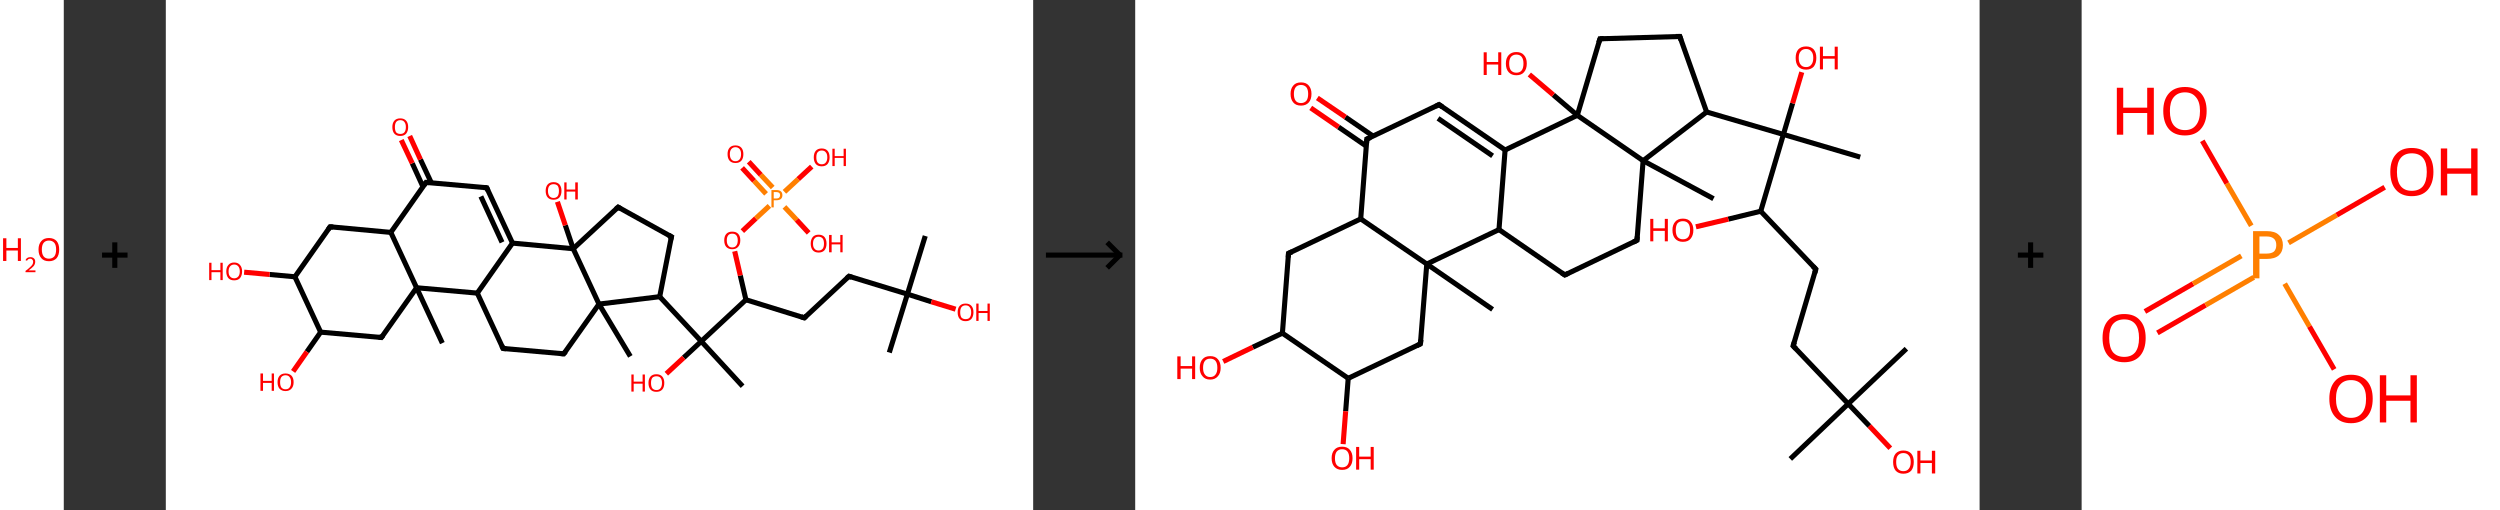 <?xml version='1.0' encoding='ASCII' standalone='yes'?>
<svg xmlns="http://www.w3.org/2000/svg" xmlns:xlink="http://www.w3.org/1999/xlink" version="1.1" width="980.0px" viewBox="0 0 980.0 200.0" height="200.0px">
  <rect x="0" y="0" width="980.0" height="200.0" fill="#333333" stroke="none"/>
  <g>
    <g transform="translate(0, 0) scale(1 1) "><!-- END OF HEADER -->
<rect style="opacity:1.0;fill:#FFFFFF;stroke:none" width="25.0" height="200.0" x="0.0" y="0.0"> </rect>
<path class="atom-0" d="M 1.2 93.4 L 2.5 93.4 L 2.5 97.2 L 7.0 97.2 L 7.0 93.4 L 8.2 93.4 L 8.2 102.3 L 7.0 102.3 L 7.0 98.2 L 2.5 98.2 L 2.5 102.3 L 1.2 102.3 L 1.2 93.4 " fill="#FF0000"/>
<path class="atom-0" d="M 10.0 102.0 Q 10.2 101.4, 10.7 101.1 Q 11.2 100.8, 11.9 100.8 Q 12.8 100.8, 13.3 101.3 Q 13.8 101.7, 13.8 102.6 Q 13.8 103.5, 13.2 104.3 Q 12.5 105.1, 11.2 106.0 L 13.9 106.0 L 13.9 106.7 L 10.0 106.7 L 10.0 106.2 Q 11.1 105.4, 11.7 104.8 Q 12.4 104.2, 12.7 103.7 Q 13.0 103.2, 13.0 102.6 Q 13.0 102.1, 12.7 101.8 Q 12.4 101.4, 11.9 101.4 Q 11.5 101.4, 11.1 101.6 Q 10.8 101.8, 10.6 102.2 L 10.0 102.0 " fill="#FF0000"/>
<path class="atom-0" d="M 15.1 97.8 Q 15.1 95.7, 16.2 94.5 Q 17.2 93.3, 19.2 93.3 Q 21.1 93.3, 22.2 94.5 Q 23.2 95.7, 23.2 97.8 Q 23.2 100.0, 22.2 101.2 Q 21.1 102.4, 19.2 102.4 Q 17.2 102.4, 16.2 101.2 Q 15.1 100.0, 15.1 97.8 M 19.2 101.4 Q 20.5 101.4, 21.3 100.5 Q 22.0 99.6, 22.0 97.8 Q 22.0 96.1, 21.3 95.2 Q 20.5 94.3, 19.2 94.3 Q 17.8 94.3, 17.1 95.2 Q 16.4 96.1, 16.4 97.8 Q 16.4 99.6, 17.1 100.5 Q 17.8 101.4, 19.2 101.4 " fill="#FF0000"/>
</g>
    <g transform="translate(25.0, 0) scale(1 1) "><line x1="15" y1="100" x2="25" y2="100" style="stroke:rgb(0,0,0);stroke-width:2"/>
  <line x1="20" y1="95" x2="20" y2="105" style="stroke:rgb(0,0,0);stroke-width:2"/>
</g>
    <g transform="translate(65.0, 0) scale(1 1) "><!-- END OF HEADER -->
<rect style="opacity:1.0;fill:#FFFFFF;stroke:none" width="340.0" height="200.0" x="0.0" y="0.0"> </rect>
<path class="bond-0 atom-0 atom-1" d="M 283.6,138.2 L 290.7,115.3" style="fill:none;fill-rule:evenodd;stroke:#000000;stroke-width:2.0px;stroke-linecap:butt;stroke-linejoin:miter;stroke-opacity:1"/>
<path class="bond-1 atom-1 atom-2" d="M 290.7,115.3 L 297.7,92.5" style="fill:none;fill-rule:evenodd;stroke:#000000;stroke-width:2.0px;stroke-linecap:butt;stroke-linejoin:miter;stroke-opacity:1"/>
<path class="bond-2 atom-1 atom-3" d="M 290.7,115.3 L 300.1,118.3" style="fill:none;fill-rule:evenodd;stroke:#000000;stroke-width:2.0px;stroke-linecap:butt;stroke-linejoin:miter;stroke-opacity:1"/>
<path class="bond-2 atom-1 atom-3" d="M 300.1,118.3 L 309.6,121.2" style="fill:none;fill-rule:evenodd;stroke:#FF0000;stroke-width:2.0px;stroke-linecap:butt;stroke-linejoin:miter;stroke-opacity:1"/>
<path class="bond-3 atom-1 atom-4" d="M 290.7,115.3 L 267.8,108.3" style="fill:none;fill-rule:evenodd;stroke:#000000;stroke-width:2.0px;stroke-linecap:butt;stroke-linejoin:miter;stroke-opacity:1"/>
<path class="bond-4 atom-4 atom-5" d="M 267.8,108.3 L 250.3,124.6" style="fill:none;fill-rule:evenodd;stroke:#000000;stroke-width:2.0px;stroke-linecap:butt;stroke-linejoin:miter;stroke-opacity:1"/>
<path class="bond-5 atom-5 atom-6" d="M 250.3,124.6 L 227.4,117.5" style="fill:none;fill-rule:evenodd;stroke:#000000;stroke-width:2.0px;stroke-linecap:butt;stroke-linejoin:miter;stroke-opacity:1"/>
<path class="bond-6 atom-6 atom-7" d="M 227.4,117.5 L 225.2,108.0" style="fill:none;fill-rule:evenodd;stroke:#000000;stroke-width:2.0px;stroke-linecap:butt;stroke-linejoin:miter;stroke-opacity:1"/>
<path class="bond-6 atom-6 atom-7" d="M 225.2,108.0 L 223.0,98.5" style="fill:none;fill-rule:evenodd;stroke:#FF0000;stroke-width:2.0px;stroke-linecap:butt;stroke-linejoin:miter;stroke-opacity:1"/>
<path class="bond-7 atom-7 atom-8" d="M 226.0,90.6 L 231.3,85.6" style="fill:none;fill-rule:evenodd;stroke:#FF0000;stroke-width:2.0px;stroke-linecap:butt;stroke-linejoin:miter;stroke-opacity:1"/>
<path class="bond-7 atom-7 atom-8" d="M 231.3,85.6 L 236.6,80.7" style="fill:none;fill-rule:evenodd;stroke:#FF7F00;stroke-width:2.0px;stroke-linecap:butt;stroke-linejoin:miter;stroke-opacity:1"/>
<path class="bond-8 atom-8 atom-9" d="M 237.9,73.5 L 233.2,68.5" style="fill:none;fill-rule:evenodd;stroke:#FF7F00;stroke-width:2.0px;stroke-linecap:butt;stroke-linejoin:miter;stroke-opacity:1"/>
<path class="bond-8 atom-8 atom-9" d="M 233.2,68.5 L 228.5,63.4" style="fill:none;fill-rule:evenodd;stroke:#FF0000;stroke-width:2.0px;stroke-linecap:butt;stroke-linejoin:miter;stroke-opacity:1"/>
<path class="bond-8 atom-8 atom-9" d="M 235.3,76.0 L 230.6,70.9" style="fill:none;fill-rule:evenodd;stroke:#FF7F00;stroke-width:2.0px;stroke-linecap:butt;stroke-linejoin:miter;stroke-opacity:1"/>
<path class="bond-8 atom-8 atom-9" d="M 230.6,70.9 L 225.9,65.8" style="fill:none;fill-rule:evenodd;stroke:#FF0000;stroke-width:2.0px;stroke-linecap:butt;stroke-linejoin:miter;stroke-opacity:1"/>
<path class="bond-9 atom-8 atom-10" d="M 242.5,81.1 L 247.3,86.2" style="fill:none;fill-rule:evenodd;stroke:#FF7F00;stroke-width:2.0px;stroke-linecap:butt;stroke-linejoin:miter;stroke-opacity:1"/>
<path class="bond-9 atom-8 atom-10" d="M 247.3,86.2 L 252.0,91.3" style="fill:none;fill-rule:evenodd;stroke:#FF0000;stroke-width:2.0px;stroke-linecap:butt;stroke-linejoin:miter;stroke-opacity:1"/>
<path class="bond-10 atom-8 atom-11" d="M 242.5,75.2 L 247.9,70.2" style="fill:none;fill-rule:evenodd;stroke:#FF7F00;stroke-width:2.0px;stroke-linecap:butt;stroke-linejoin:miter;stroke-opacity:1"/>
<path class="bond-10 atom-8 atom-11" d="M 247.9,70.2 L 253.2,65.3" style="fill:none;fill-rule:evenodd;stroke:#FF0000;stroke-width:2.0px;stroke-linecap:butt;stroke-linejoin:miter;stroke-opacity:1"/>
<path class="bond-11 atom-6 atom-12" d="M 227.4,117.5 L 209.9,133.8" style="fill:none;fill-rule:evenodd;stroke:#000000;stroke-width:2.0px;stroke-linecap:butt;stroke-linejoin:miter;stroke-opacity:1"/>
<path class="bond-12 atom-12 atom-13" d="M 209.9,133.8 L 226.1,151.4" style="fill:none;fill-rule:evenodd;stroke:#000000;stroke-width:2.0px;stroke-linecap:butt;stroke-linejoin:miter;stroke-opacity:1"/>
<path class="bond-13 atom-12 atom-14" d="M 209.9,133.8 L 203.0,140.2" style="fill:none;fill-rule:evenodd;stroke:#000000;stroke-width:2.0px;stroke-linecap:butt;stroke-linejoin:miter;stroke-opacity:1"/>
<path class="bond-13 atom-12 atom-14" d="M 203.0,140.2 L 196.2,146.5" style="fill:none;fill-rule:evenodd;stroke:#FF0000;stroke-width:2.0px;stroke-linecap:butt;stroke-linejoin:miter;stroke-opacity:1"/>
<path class="bond-14 atom-12 atom-15" d="M 209.9,133.8 L 193.6,116.3" style="fill:none;fill-rule:evenodd;stroke:#000000;stroke-width:2.0px;stroke-linecap:butt;stroke-linejoin:miter;stroke-opacity:1"/>
<path class="bond-15 atom-15 atom-16" d="M 193.6,116.3 L 198.2,92.8" style="fill:none;fill-rule:evenodd;stroke:#000000;stroke-width:2.0px;stroke-linecap:butt;stroke-linejoin:miter;stroke-opacity:1"/>
<path class="bond-16 atom-16 atom-17" d="M 198.2,92.8 L 177.3,81.2" style="fill:none;fill-rule:evenodd;stroke:#000000;stroke-width:2.0px;stroke-linecap:butt;stroke-linejoin:miter;stroke-opacity:1"/>
<path class="bond-17 atom-17 atom-18" d="M 177.3,81.2 L 159.7,97.5" style="fill:none;fill-rule:evenodd;stroke:#000000;stroke-width:2.0px;stroke-linecap:butt;stroke-linejoin:miter;stroke-opacity:1"/>
<path class="bond-18 atom-18 atom-19" d="M 159.7,97.5 L 156.6,88.3" style="fill:none;fill-rule:evenodd;stroke:#000000;stroke-width:2.0px;stroke-linecap:butt;stroke-linejoin:miter;stroke-opacity:1"/>
<path class="bond-18 atom-18 atom-19" d="M 156.6,88.3 L 153.5,79.1" style="fill:none;fill-rule:evenodd;stroke:#FF0000;stroke-width:2.0px;stroke-linecap:butt;stroke-linejoin:miter;stroke-opacity:1"/>
<path class="bond-19 atom-18 atom-20" d="M 159.7,97.5 L 135.9,95.3" style="fill:none;fill-rule:evenodd;stroke:#000000;stroke-width:2.0px;stroke-linecap:butt;stroke-linejoin:miter;stroke-opacity:1"/>
<path class="bond-20 atom-20 atom-21" d="M 135.9,95.3 L 125.8,73.6" style="fill:none;fill-rule:evenodd;stroke:#000000;stroke-width:2.0px;stroke-linecap:butt;stroke-linejoin:miter;stroke-opacity:1"/>
<path class="bond-20 atom-20 atom-21" d="M 131.8,95.0 L 123.5,77.0" style="fill:none;fill-rule:evenodd;stroke:#000000;stroke-width:2.0px;stroke-linecap:butt;stroke-linejoin:miter;stroke-opacity:1"/>
<path class="bond-21 atom-21 atom-22" d="M 125.8,73.6 L 102.0,71.5" style="fill:none;fill-rule:evenodd;stroke:#000000;stroke-width:2.0px;stroke-linecap:butt;stroke-linejoin:miter;stroke-opacity:1"/>
<path class="bond-22 atom-22 atom-23" d="M 104.1,71.7 L 99.8,62.5" style="fill:none;fill-rule:evenodd;stroke:#000000;stroke-width:2.0px;stroke-linecap:butt;stroke-linejoin:miter;stroke-opacity:1"/>
<path class="bond-22 atom-22 atom-23" d="M 99.8,62.5 L 95.6,53.3" style="fill:none;fill-rule:evenodd;stroke:#FF0000;stroke-width:2.0px;stroke-linecap:butt;stroke-linejoin:miter;stroke-opacity:1"/>
<path class="bond-22 atom-22 atom-23" d="M 100.8,73.2 L 96.6,64.0" style="fill:none;fill-rule:evenodd;stroke:#000000;stroke-width:2.0px;stroke-linecap:butt;stroke-linejoin:miter;stroke-opacity:1"/>
<path class="bond-22 atom-22 atom-23" d="M 96.6,64.0 L 92.3,54.9" style="fill:none;fill-rule:evenodd;stroke:#FF0000;stroke-width:2.0px;stroke-linecap:butt;stroke-linejoin:miter;stroke-opacity:1"/>
<path class="bond-23 atom-22 atom-24" d="M 102.0,71.5 L 88.2,91.1" style="fill:none;fill-rule:evenodd;stroke:#000000;stroke-width:2.0px;stroke-linecap:butt;stroke-linejoin:miter;stroke-opacity:1"/>
<path class="bond-24 atom-24 atom-25" d="M 88.2,91.1 L 64.4,88.9" style="fill:none;fill-rule:evenodd;stroke:#000000;stroke-width:2.0px;stroke-linecap:butt;stroke-linejoin:miter;stroke-opacity:1"/>
<path class="bond-25 atom-25 atom-26" d="M 64.4,88.9 L 50.6,108.5" style="fill:none;fill-rule:evenodd;stroke:#000000;stroke-width:2.0px;stroke-linecap:butt;stroke-linejoin:miter;stroke-opacity:1"/>
<path class="bond-26 atom-26 atom-27" d="M 50.6,108.5 L 40.7,107.6" style="fill:none;fill-rule:evenodd;stroke:#000000;stroke-width:2.0px;stroke-linecap:butt;stroke-linejoin:miter;stroke-opacity:1"/>
<path class="bond-26 atom-26 atom-27" d="M 40.7,107.6 L 30.7,106.7" style="fill:none;fill-rule:evenodd;stroke:#FF0000;stroke-width:2.0px;stroke-linecap:butt;stroke-linejoin:miter;stroke-opacity:1"/>
<path class="bond-27 atom-26 atom-28" d="M 50.6,108.5 L 60.7,130.2" style="fill:none;fill-rule:evenodd;stroke:#000000;stroke-width:2.0px;stroke-linecap:butt;stroke-linejoin:miter;stroke-opacity:1"/>
<path class="bond-28 atom-28 atom-29" d="M 60.7,130.2 L 55.3,137.9" style="fill:none;fill-rule:evenodd;stroke:#000000;stroke-width:2.0px;stroke-linecap:butt;stroke-linejoin:miter;stroke-opacity:1"/>
<path class="bond-28 atom-28 atom-29" d="M 55.3,137.9 L 49.9,145.6" style="fill:none;fill-rule:evenodd;stroke:#FF0000;stroke-width:2.0px;stroke-linecap:butt;stroke-linejoin:miter;stroke-opacity:1"/>
<path class="bond-29 atom-28 atom-30" d="M 60.7,130.2 L 84.5,132.3" style="fill:none;fill-rule:evenodd;stroke:#000000;stroke-width:2.0px;stroke-linecap:butt;stroke-linejoin:miter;stroke-opacity:1"/>
<path class="bond-30 atom-30 atom-31" d="M 84.5,132.3 L 98.3,112.8" style="fill:none;fill-rule:evenodd;stroke:#000000;stroke-width:2.0px;stroke-linecap:butt;stroke-linejoin:miter;stroke-opacity:1"/>
<path class="bond-31 atom-31 atom-32" d="M 98.3,112.8 L 108.4,134.5" style="fill:none;fill-rule:evenodd;stroke:#000000;stroke-width:2.0px;stroke-linecap:butt;stroke-linejoin:miter;stroke-opacity:1"/>
<path class="bond-32 atom-31 atom-33" d="M 98.3,112.8 L 122.1,114.9" style="fill:none;fill-rule:evenodd;stroke:#000000;stroke-width:2.0px;stroke-linecap:butt;stroke-linejoin:miter;stroke-opacity:1"/>
<path class="bond-33 atom-33 atom-34" d="M 122.1,114.9 L 132.2,136.6" style="fill:none;fill-rule:evenodd;stroke:#000000;stroke-width:2.0px;stroke-linecap:butt;stroke-linejoin:miter;stroke-opacity:1"/>
<path class="bond-34 atom-34 atom-35" d="M 132.2,136.6 L 156.0,138.7" style="fill:none;fill-rule:evenodd;stroke:#000000;stroke-width:2.0px;stroke-linecap:butt;stroke-linejoin:miter;stroke-opacity:1"/>
<path class="bond-35 atom-35 atom-36" d="M 156.0,138.7 L 169.8,119.2" style="fill:none;fill-rule:evenodd;stroke:#000000;stroke-width:2.0px;stroke-linecap:butt;stroke-linejoin:miter;stroke-opacity:1"/>
<path class="bond-36 atom-36 atom-37" d="M 169.8,119.2 L 182.1,139.7" style="fill:none;fill-rule:evenodd;stroke:#000000;stroke-width:2.0px;stroke-linecap:butt;stroke-linejoin:miter;stroke-opacity:1"/>
<path class="bond-37 atom-36 atom-15" d="M 169.8,119.2 L 193.6,116.3" style="fill:none;fill-rule:evenodd;stroke:#000000;stroke-width:2.0px;stroke-linecap:butt;stroke-linejoin:miter;stroke-opacity:1"/>
<path class="bond-38 atom-36 atom-18" d="M 169.8,119.2 L 159.7,97.5" style="fill:none;fill-rule:evenodd;stroke:#000000;stroke-width:2.0px;stroke-linecap:butt;stroke-linejoin:miter;stroke-opacity:1"/>
<path class="bond-39 atom-33 atom-20" d="M 122.1,114.9 L 135.9,95.3" style="fill:none;fill-rule:evenodd;stroke:#000000;stroke-width:2.0px;stroke-linecap:butt;stroke-linejoin:miter;stroke-opacity:1"/>
<path class="bond-40 atom-31 atom-24" d="M 98.3,112.8 L 88.2,91.1" style="fill:none;fill-rule:evenodd;stroke:#000000;stroke-width:2.0px;stroke-linecap:butt;stroke-linejoin:miter;stroke-opacity:1"/>
<path d="M 268.9,108.7 L 267.8,108.3 L 266.9,109.1" style="fill:none;stroke:#000000;stroke-width:2.0px;stroke-linecap:butt;stroke-linejoin:miter;stroke-opacity:1;"/>
<path d="M 251.1,123.8 L 250.3,124.6 L 249.1,124.2" style="fill:none;stroke:#000000;stroke-width:2.0px;stroke-linecap:butt;stroke-linejoin:miter;stroke-opacity:1;"/>
<path d="M 197.9,94.0 L 198.2,92.8 L 197.1,92.2" style="fill:none;stroke:#000000;stroke-width:2.0px;stroke-linecap:butt;stroke-linejoin:miter;stroke-opacity:1;"/>
<path d="M 178.3,81.8 L 177.3,81.2 L 176.4,82.0" style="fill:none;stroke:#000000;stroke-width:2.0px;stroke-linecap:butt;stroke-linejoin:miter;stroke-opacity:1;"/>
<path d="M 126.3,74.7 L 125.8,73.6 L 124.6,73.5" style="fill:none;stroke:#000000;stroke-width:2.0px;stroke-linecap:butt;stroke-linejoin:miter;stroke-opacity:1;"/>
<path d="M 103.2,71.6 L 102.0,71.5 L 101.3,72.5" style="fill:none;stroke:#000000;stroke-width:2.0px;stroke-linecap:butt;stroke-linejoin:miter;stroke-opacity:1;"/>
<path d="M 65.6,89.0 L 64.4,88.9 L 63.7,89.9" style="fill:none;stroke:#000000;stroke-width:2.0px;stroke-linecap:butt;stroke-linejoin:miter;stroke-opacity:1;"/>
<path d="M 83.4,132.2 L 84.5,132.3 L 85.2,131.4" style="fill:none;stroke:#000000;stroke-width:2.0px;stroke-linecap:butt;stroke-linejoin:miter;stroke-opacity:1;"/>
<path d="M 131.7,135.5 L 132.2,136.6 L 133.4,136.7" style="fill:none;stroke:#000000;stroke-width:2.0px;stroke-linecap:butt;stroke-linejoin:miter;stroke-opacity:1;"/>
<path d="M 154.9,138.6 L 156.0,138.7 L 156.7,137.8" style="fill:none;stroke:#000000;stroke-width:2.0px;stroke-linecap:butt;stroke-linejoin:miter;stroke-opacity:1;"/>
<path class="atom-3" d="M 310.4 122.4 Q 310.4 120.8, 311.2 119.9 Q 312.0 119.0, 313.5 119.0 Q 315.0 119.0, 315.8 119.9 Q 316.6 120.8, 316.6 122.4 Q 316.6 124.0, 315.8 125.0 Q 315.0 125.9, 313.5 125.9 Q 312.0 125.9, 311.2 125.0 Q 310.4 124.1, 310.4 122.4 M 313.5 125.1 Q 314.6 125.1, 315.1 124.5 Q 315.7 123.8, 315.7 122.4 Q 315.7 121.1, 315.1 120.4 Q 314.6 119.7, 313.5 119.7 Q 312.5 119.7, 311.9 120.4 Q 311.4 121.1, 311.4 122.4 Q 311.4 123.8, 311.9 124.5 Q 312.5 125.1, 313.5 125.1 " fill="#FF0000"/>
<path class="atom-3" d="M 317.7 119.0 L 318.6 119.0 L 318.6 121.9 L 322.1 121.9 L 322.1 119.0 L 323.0 119.0 L 323.0 125.8 L 322.1 125.8 L 322.1 122.7 L 318.6 122.7 L 318.6 125.8 L 317.7 125.8 L 317.7 119.0 " fill="#FF0000"/>
<path class="atom-7" d="M 218.9 94.2 Q 218.9 92.6, 219.7 91.7 Q 220.5 90.8, 222.0 90.8 Q 223.6 90.8, 224.4 91.7 Q 225.2 92.6, 225.2 94.2 Q 225.2 95.9, 224.3 96.8 Q 223.5 97.7, 222.0 97.7 Q 220.6 97.7, 219.7 96.8 Q 218.9 95.9, 218.9 94.2 M 222.0 97.0 Q 223.1 97.0, 223.6 96.3 Q 224.2 95.6, 224.2 94.2 Q 224.2 92.9, 223.6 92.2 Q 223.1 91.6, 222.0 91.6 Q 221.0 91.6, 220.5 92.2 Q 219.9 92.9, 219.9 94.2 Q 219.9 95.6, 220.5 96.3 Q 221.0 97.0, 222.0 97.0 " fill="#FF0000"/>
<path class="atom-8" d="M 239.4 74.5 Q 240.6 74.5, 241.2 75.1 Q 241.7 75.6, 241.7 76.5 Q 241.7 77.5, 241.1 78.0 Q 240.5 78.5, 239.4 78.5 L 238.3 78.5 L 238.3 81.3 L 237.4 81.3 L 237.4 74.5 L 239.4 74.5 M 239.4 77.8 Q 240.1 77.8, 240.4 77.5 Q 240.8 77.1, 240.8 76.5 Q 240.8 75.9, 240.4 75.6 Q 240.1 75.3, 239.4 75.3 L 238.3 75.3 L 238.3 77.8 L 239.4 77.8 " fill="#FF7F00"/>
<path class="atom-9" d="M 220.2 60.4 Q 220.2 58.8, 221.0 57.9 Q 221.8 57.0, 223.3 57.0 Q 224.8 57.0, 225.6 57.9 Q 226.4 58.8, 226.4 60.4 Q 226.4 62.1, 225.6 63.0 Q 224.8 63.9, 223.3 63.9 Q 221.8 63.9, 221.0 63.0 Q 220.2 62.1, 220.2 60.4 M 223.3 63.2 Q 224.3 63.2, 224.9 62.5 Q 225.5 61.8, 225.5 60.4 Q 225.5 59.1, 224.9 58.4 Q 224.3 57.7, 223.3 57.7 Q 222.3 57.7, 221.7 58.4 Q 221.1 59.1, 221.1 60.4 Q 221.1 61.8, 221.7 62.5 Q 222.3 63.2, 223.3 63.2 " fill="#FF0000"/>
<path class="atom-10" d="M 252.8 95.5 Q 252.8 93.9, 253.6 92.9 Q 254.4 92.0, 255.9 92.0 Q 257.4 92.0, 258.2 92.9 Q 259.0 93.9, 259.0 95.5 Q 259.0 97.1, 258.2 98.1 Q 257.4 99.0, 255.9 99.0 Q 254.4 99.0, 253.6 98.1 Q 252.8 97.1, 252.8 95.5 M 255.9 98.2 Q 256.9 98.2, 257.5 97.5 Q 258.0 96.8, 258.0 95.5 Q 258.0 94.2, 257.5 93.5 Q 256.9 92.8, 255.9 92.8 Q 254.8 92.8, 254.3 93.5 Q 253.7 94.1, 253.7 95.5 Q 253.7 96.9, 254.3 97.5 Q 254.8 98.2, 255.9 98.2 " fill="#FF0000"/>
<path class="atom-10" d="M 260.0 92.1 L 261.0 92.1 L 261.0 95.0 L 264.4 95.0 L 264.4 92.1 L 265.3 92.1 L 265.3 98.9 L 264.4 98.9 L 264.4 95.8 L 261.0 95.8 L 261.0 98.9 L 260.0 98.9 L 260.0 92.1 " fill="#FF0000"/>
<path class="atom-11" d="M 254.0 61.7 Q 254.0 60.0, 254.8 59.1 Q 255.6 58.2, 257.1 58.2 Q 258.6 58.2, 259.4 59.1 Q 260.2 60.0, 260.2 61.7 Q 260.2 63.3, 259.4 64.3 Q 258.6 65.2, 257.1 65.2 Q 255.6 65.2, 254.8 64.3 Q 254.0 63.3, 254.0 61.7 M 257.1 64.4 Q 258.2 64.4, 258.7 63.7 Q 259.3 63.0, 259.3 61.7 Q 259.3 60.3, 258.7 59.7 Q 258.2 59.0, 257.1 59.0 Q 256.1 59.0, 255.5 59.7 Q 255.0 60.3, 255.0 61.7 Q 255.0 63.0, 255.5 63.7 Q 256.1 64.4, 257.1 64.4 " fill="#FF0000"/>
<path class="atom-11" d="M 261.3 58.3 L 262.2 58.3 L 262.2 61.2 L 265.7 61.2 L 265.7 58.3 L 266.6 58.3 L 266.6 65.1 L 265.7 65.1 L 265.7 61.9 L 262.2 61.9 L 262.2 65.1 L 261.3 65.1 L 261.3 58.3 " fill="#FF0000"/>
<path class="atom-14" d="M 182.5 146.8 L 183.4 146.8 L 183.4 149.6 L 186.9 149.6 L 186.9 146.8 L 187.8 146.8 L 187.8 153.5 L 186.9 153.5 L 186.9 150.4 L 183.4 150.4 L 183.4 153.5 L 182.5 153.5 L 182.5 146.8 " fill="#FF0000"/>
<path class="atom-14" d="M 189.2 150.1 Q 189.2 148.5, 190.0 147.6 Q 190.8 146.7, 192.3 146.7 Q 193.8 146.7, 194.6 147.6 Q 195.4 148.5, 195.4 150.1 Q 195.4 151.8, 194.6 152.7 Q 193.8 153.6, 192.3 153.6 Q 190.8 153.6, 190.0 152.7 Q 189.2 151.8, 189.2 150.1 M 192.3 152.9 Q 193.4 152.9, 193.9 152.2 Q 194.5 151.5, 194.5 150.1 Q 194.5 148.8, 193.9 148.1 Q 193.4 147.5, 192.3 147.5 Q 191.3 147.5, 190.7 148.1 Q 190.2 148.8, 190.2 150.1 Q 190.2 151.5, 190.7 152.2 Q 191.3 152.9, 192.3 152.9 " fill="#FF0000"/>
<path class="atom-19" d="M 148.9 74.8 Q 148.9 73.2, 149.7 72.3 Q 150.5 71.4, 152.0 71.4 Q 153.5 71.4, 154.3 72.3 Q 155.1 73.2, 155.1 74.8 Q 155.1 76.5, 154.3 77.4 Q 153.5 78.3, 152.0 78.3 Q 150.5 78.3, 149.7 77.4 Q 148.9 76.5, 148.9 74.8 M 152.0 77.6 Q 153.0 77.6, 153.6 76.9 Q 154.1 76.2, 154.1 74.8 Q 154.1 73.5, 153.6 72.8 Q 153.0 72.2, 152.0 72.2 Q 151.0 72.2, 150.4 72.8 Q 149.8 73.5, 149.8 74.8 Q 149.8 76.2, 150.4 76.9 Q 151.0 77.6, 152.0 77.6 " fill="#FF0000"/>
<path class="atom-19" d="M 156.2 71.5 L 157.1 71.5 L 157.1 74.3 L 160.5 74.3 L 160.5 71.5 L 161.5 71.5 L 161.5 78.2 L 160.5 78.2 L 160.5 75.1 L 157.1 75.1 L 157.1 78.2 L 156.2 78.2 L 156.2 71.5 " fill="#FF0000"/>
<path class="atom-23" d="M 88.8 49.8 Q 88.8 48.2, 89.6 47.3 Q 90.4 46.4, 91.9 46.4 Q 93.4 46.4, 94.2 47.3 Q 95.0 48.2, 95.0 49.8 Q 95.0 51.4, 94.2 52.4 Q 93.4 53.3, 91.9 53.3 Q 90.4 53.3, 89.6 52.4 Q 88.8 51.5, 88.8 49.8 M 91.9 52.5 Q 93.0 52.5, 93.5 51.9 Q 94.1 51.2, 94.1 49.8 Q 94.1 48.5, 93.5 47.8 Q 93.0 47.1, 91.9 47.1 Q 90.9 47.1, 90.3 47.8 Q 89.8 48.5, 89.8 49.8 Q 89.8 51.2, 90.3 51.9 Q 90.9 52.5, 91.9 52.5 " fill="#FF0000"/>
<path class="atom-27" d="M 17.0 103.0 L 17.9 103.0 L 17.9 105.9 L 21.4 105.9 L 21.4 103.0 L 22.3 103.0 L 22.3 109.8 L 21.4 109.8 L 21.4 106.7 L 17.9 106.7 L 17.9 109.8 L 17.0 109.8 L 17.0 103.0 " fill="#FF0000"/>
<path class="atom-27" d="M 23.7 106.4 Q 23.7 104.8, 24.5 103.9 Q 25.3 102.9, 26.8 102.9 Q 28.3 102.9, 29.1 103.9 Q 29.9 104.8, 29.9 106.4 Q 29.9 108.0, 29.1 109.0 Q 28.3 109.9, 26.8 109.9 Q 25.3 109.9, 24.5 109.0 Q 23.7 108.0, 23.7 106.4 M 26.8 109.1 Q 27.8 109.1, 28.4 108.4 Q 29.0 107.7, 29.0 106.4 Q 29.0 105.1, 28.4 104.4 Q 27.8 103.7, 26.8 103.7 Q 25.8 103.7, 25.2 104.4 Q 24.6 105.1, 24.6 106.4 Q 24.6 107.8, 25.2 108.4 Q 25.8 109.1, 26.8 109.1 " fill="#FF0000"/>
<path class="atom-29" d="M 37.1 146.4 L 38.1 146.4 L 38.1 149.3 L 41.5 149.3 L 41.5 146.4 L 42.4 146.4 L 42.4 153.2 L 41.5 153.2 L 41.5 150.1 L 38.1 150.1 L 38.1 153.2 L 37.1 153.2 L 37.1 146.4 " fill="#FF0000"/>
<path class="atom-29" d="M 43.8 149.8 Q 43.8 148.2, 44.6 147.3 Q 45.4 146.4, 46.9 146.4 Q 48.4 146.4, 49.3 147.3 Q 50.1 148.2, 50.1 149.8 Q 50.1 151.5, 49.2 152.4 Q 48.4 153.3, 46.9 153.3 Q 45.5 153.3, 44.6 152.4 Q 43.8 151.5, 43.8 149.8 M 46.9 152.6 Q 48.0 152.6, 48.5 151.9 Q 49.1 151.2, 49.1 149.8 Q 49.1 148.5, 48.5 147.8 Q 48.0 147.1, 46.9 147.1 Q 45.9 147.1, 45.3 147.8 Q 44.8 148.5, 44.8 149.8 Q 44.8 151.2, 45.3 151.9 Q 45.9 152.6, 46.9 152.6 " fill="#FF0000"/>
</g>
    <g transform="translate(405.0, 0) scale(1 1) "><line x1="5" y1="100" x2="35" y2="100" style="stroke:rgb(0,0,0);stroke-width:2"/>
  <line x1="34" y1="100" x2="29" y2="95" style="stroke:rgb(0,0,0);stroke-width:2"/>
  <line x1="34" y1="100" x2="29" y2="105" style="stroke:rgb(0,0,0);stroke-width:2"/>
</g>
    <g transform="translate(445.0, 0) scale(1 1) "><!-- END OF HEADER -->
<rect style="opacity:1.0;fill:#FFFFFF;stroke:none" width="331.0" height="200.0" x="0.0" y="0.0"> </rect>
<path class="bond-0 atom-0 atom-1" d="M 302.3,136.7 L 279.5,158.3" style="fill:none;fill-rule:evenodd;stroke:#000000;stroke-width:2.0px;stroke-linecap:butt;stroke-linejoin:miter;stroke-opacity:1"/>
<path class="bond-1 atom-1 atom-2" d="M 279.5,158.3 L 256.8,179.9" style="fill:none;fill-rule:evenodd;stroke:#000000;stroke-width:2.0px;stroke-linecap:butt;stroke-linejoin:miter;stroke-opacity:1"/>
<path class="bond-2 atom-1 atom-3" d="M 279.5,158.3 L 287.8,167.0" style="fill:none;fill-rule:evenodd;stroke:#000000;stroke-width:2.0px;stroke-linecap:butt;stroke-linejoin:miter;stroke-opacity:1"/>
<path class="bond-2 atom-1 atom-3" d="M 287.8,167.0 L 296.0,175.7" style="fill:none;fill-rule:evenodd;stroke:#FF0000;stroke-width:2.0px;stroke-linecap:butt;stroke-linejoin:miter;stroke-opacity:1"/>
<path class="bond-3 atom-1 atom-4" d="M 279.5,158.3 L 257.9,135.6" style="fill:none;fill-rule:evenodd;stroke:#000000;stroke-width:2.0px;stroke-linecap:butt;stroke-linejoin:miter;stroke-opacity:1"/>
<path class="bond-4 atom-4 atom-5" d="M 257.9,135.6 L 266.8,105.5" style="fill:none;fill-rule:evenodd;stroke:#000000;stroke-width:2.0px;stroke-linecap:butt;stroke-linejoin:miter;stroke-opacity:1"/>
<path class="bond-5 atom-5 atom-6" d="M 266.8,105.5 L 245.2,82.8" style="fill:none;fill-rule:evenodd;stroke:#000000;stroke-width:2.0px;stroke-linecap:butt;stroke-linejoin:miter;stroke-opacity:1"/>
<path class="bond-6 atom-6 atom-7" d="M 245.2,82.8 L 232.5,85.9" style="fill:none;fill-rule:evenodd;stroke:#000000;stroke-width:2.0px;stroke-linecap:butt;stroke-linejoin:miter;stroke-opacity:1"/>
<path class="bond-6 atom-6 atom-7" d="M 232.5,85.9 L 219.8,88.9" style="fill:none;fill-rule:evenodd;stroke:#FF0000;stroke-width:2.0px;stroke-linecap:butt;stroke-linejoin:miter;stroke-opacity:1"/>
<path class="bond-7 atom-6 atom-8" d="M 245.2,82.8 L 254.1,52.7" style="fill:none;fill-rule:evenodd;stroke:#000000;stroke-width:2.0px;stroke-linecap:butt;stroke-linejoin:miter;stroke-opacity:1"/>
<path class="bond-8 atom-8 atom-9" d="M 254.1,52.7 L 284.2,61.6" style="fill:none;fill-rule:evenodd;stroke:#000000;stroke-width:2.0px;stroke-linecap:butt;stroke-linejoin:miter;stroke-opacity:1"/>
<path class="bond-9 atom-8 atom-10" d="M 254.1,52.7 L 257.7,40.5" style="fill:none;fill-rule:evenodd;stroke:#000000;stroke-width:2.0px;stroke-linecap:butt;stroke-linejoin:miter;stroke-opacity:1"/>
<path class="bond-9 atom-8 atom-10" d="M 257.7,40.5 L 261.3,28.3" style="fill:none;fill-rule:evenodd;stroke:#FF0000;stroke-width:2.0px;stroke-linecap:butt;stroke-linejoin:miter;stroke-opacity:1"/>
<path class="bond-10 atom-8 atom-11" d="M 254.1,52.7 L 224.0,43.9" style="fill:none;fill-rule:evenodd;stroke:#000000;stroke-width:2.0px;stroke-linecap:butt;stroke-linejoin:miter;stroke-opacity:1"/>
<path class="bond-11 atom-11 atom-12" d="M 224.0,43.9 L 213.5,14.3" style="fill:none;fill-rule:evenodd;stroke:#000000;stroke-width:2.0px;stroke-linecap:butt;stroke-linejoin:miter;stroke-opacity:1"/>
<path class="bond-12 atom-12 atom-13" d="M 213.5,14.3 L 182.2,15.2" style="fill:none;fill-rule:evenodd;stroke:#000000;stroke-width:2.0px;stroke-linecap:butt;stroke-linejoin:miter;stroke-opacity:1"/>
<path class="bond-13 atom-13 atom-14" d="M 182.2,15.2 L 173.3,45.2" style="fill:none;fill-rule:evenodd;stroke:#000000;stroke-width:2.0px;stroke-linecap:butt;stroke-linejoin:miter;stroke-opacity:1"/>
<path class="bond-14 atom-14 atom-15" d="M 173.3,45.2 L 163.9,37.2" style="fill:none;fill-rule:evenodd;stroke:#000000;stroke-width:2.0px;stroke-linecap:butt;stroke-linejoin:miter;stroke-opacity:1"/>
<path class="bond-14 atom-14 atom-15" d="M 163.9,37.2 L 154.5,29.2" style="fill:none;fill-rule:evenodd;stroke:#FF0000;stroke-width:2.0px;stroke-linecap:butt;stroke-linejoin:miter;stroke-opacity:1"/>
<path class="bond-15 atom-14 atom-16" d="M 173.3,45.2 L 145.0,58.8" style="fill:none;fill-rule:evenodd;stroke:#000000;stroke-width:2.0px;stroke-linecap:butt;stroke-linejoin:miter;stroke-opacity:1"/>
<path class="bond-16 atom-16 atom-17" d="M 145.0,58.8 L 119.1,41.0" style="fill:none;fill-rule:evenodd;stroke:#000000;stroke-width:2.0px;stroke-linecap:butt;stroke-linejoin:miter;stroke-opacity:1"/>
<path class="bond-16 atom-16 atom-17" d="M 140.1,61.1 L 118.7,46.4" style="fill:none;fill-rule:evenodd;stroke:#000000;stroke-width:2.0px;stroke-linecap:butt;stroke-linejoin:miter;stroke-opacity:1"/>
<path class="bond-17 atom-17 atom-18" d="M 119.1,41.0 L 90.8,54.5" style="fill:none;fill-rule:evenodd;stroke:#000000;stroke-width:2.0px;stroke-linecap:butt;stroke-linejoin:miter;stroke-opacity:1"/>
<path class="bond-18 atom-18 atom-19" d="M 93.3,53.4 L 82.4,45.9" style="fill:none;fill-rule:evenodd;stroke:#000000;stroke-width:2.0px;stroke-linecap:butt;stroke-linejoin:miter;stroke-opacity:1"/>
<path class="bond-18 atom-18 atom-19" d="M 82.4,45.9 L 71.4,38.4" style="fill:none;fill-rule:evenodd;stroke:#FF0000;stroke-width:2.0px;stroke-linecap:butt;stroke-linejoin:miter;stroke-opacity:1"/>
<path class="bond-18 atom-18 atom-19" d="M 90.6,57.3 L 79.7,49.8" style="fill:none;fill-rule:evenodd;stroke:#000000;stroke-width:2.0px;stroke-linecap:butt;stroke-linejoin:miter;stroke-opacity:1"/>
<path class="bond-18 atom-18 atom-19" d="M 79.7,49.8 L 68.8,42.3" style="fill:none;fill-rule:evenodd;stroke:#FF0000;stroke-width:2.0px;stroke-linecap:butt;stroke-linejoin:miter;stroke-opacity:1"/>
<path class="bond-19 atom-18 atom-20" d="M 90.8,54.5 L 88.4,85.8" style="fill:none;fill-rule:evenodd;stroke:#000000;stroke-width:2.0px;stroke-linecap:butt;stroke-linejoin:miter;stroke-opacity:1"/>
<path class="bond-20 atom-20 atom-21" d="M 88.4,85.8 L 60.1,99.3" style="fill:none;fill-rule:evenodd;stroke:#000000;stroke-width:2.0px;stroke-linecap:butt;stroke-linejoin:miter;stroke-opacity:1"/>
<path class="bond-21 atom-21 atom-22" d="M 60.1,99.3 L 57.7,130.6" style="fill:none;fill-rule:evenodd;stroke:#000000;stroke-width:2.0px;stroke-linecap:butt;stroke-linejoin:miter;stroke-opacity:1"/>
<path class="bond-22 atom-22 atom-23" d="M 57.7,130.6 L 46.1,136.1" style="fill:none;fill-rule:evenodd;stroke:#000000;stroke-width:2.0px;stroke-linecap:butt;stroke-linejoin:miter;stroke-opacity:1"/>
<path class="bond-22 atom-22 atom-23" d="M 46.1,136.1 L 34.5,141.7" style="fill:none;fill-rule:evenodd;stroke:#FF0000;stroke-width:2.0px;stroke-linecap:butt;stroke-linejoin:miter;stroke-opacity:1"/>
<path class="bond-23 atom-22 atom-24" d="M 57.7,130.6 L 83.5,148.3" style="fill:none;fill-rule:evenodd;stroke:#000000;stroke-width:2.0px;stroke-linecap:butt;stroke-linejoin:miter;stroke-opacity:1"/>
<path class="bond-24 atom-24 atom-25" d="M 83.5,148.3 L 82.5,161.2" style="fill:none;fill-rule:evenodd;stroke:#000000;stroke-width:2.0px;stroke-linecap:butt;stroke-linejoin:miter;stroke-opacity:1"/>
<path class="bond-24 atom-24 atom-25" d="M 82.5,161.2 L 81.5,174.1" style="fill:none;fill-rule:evenodd;stroke:#FF0000;stroke-width:2.0px;stroke-linecap:butt;stroke-linejoin:miter;stroke-opacity:1"/>
<path class="bond-25 atom-24 atom-26" d="M 83.5,148.3 L 111.8,134.8" style="fill:none;fill-rule:evenodd;stroke:#000000;stroke-width:2.0px;stroke-linecap:butt;stroke-linejoin:miter;stroke-opacity:1"/>
<path class="bond-26 atom-26 atom-27" d="M 111.8,134.8 L 114.3,103.5" style="fill:none;fill-rule:evenodd;stroke:#000000;stroke-width:2.0px;stroke-linecap:butt;stroke-linejoin:miter;stroke-opacity:1"/>
<path class="bond-27 atom-27 atom-28" d="M 114.3,103.5 L 140.1,121.3" style="fill:none;fill-rule:evenodd;stroke:#000000;stroke-width:2.0px;stroke-linecap:butt;stroke-linejoin:miter;stroke-opacity:1"/>
<path class="bond-28 atom-27 atom-29" d="M 114.3,103.5 L 142.6,90.0" style="fill:none;fill-rule:evenodd;stroke:#000000;stroke-width:2.0px;stroke-linecap:butt;stroke-linejoin:miter;stroke-opacity:1"/>
<path class="bond-29 atom-29 atom-30" d="M 142.6,90.0 L 168.4,107.8" style="fill:none;fill-rule:evenodd;stroke:#000000;stroke-width:2.0px;stroke-linecap:butt;stroke-linejoin:miter;stroke-opacity:1"/>
<path class="bond-30 atom-30 atom-31" d="M 168.4,107.8 L 196.7,94.2" style="fill:none;fill-rule:evenodd;stroke:#000000;stroke-width:2.0px;stroke-linecap:butt;stroke-linejoin:miter;stroke-opacity:1"/>
<path class="bond-31 atom-31 atom-32" d="M 196.7,94.2 L 199.1,63.0" style="fill:none;fill-rule:evenodd;stroke:#000000;stroke-width:2.0px;stroke-linecap:butt;stroke-linejoin:miter;stroke-opacity:1"/>
<path class="bond-32 atom-32 atom-33" d="M 199.1,63.0 L 226.7,77.9" style="fill:none;fill-rule:evenodd;stroke:#000000;stroke-width:2.0px;stroke-linecap:butt;stroke-linejoin:miter;stroke-opacity:1"/>
<path class="bond-33 atom-32 atom-11" d="M 199.1,63.0 L 224.0,43.9" style="fill:none;fill-rule:evenodd;stroke:#000000;stroke-width:2.0px;stroke-linecap:butt;stroke-linejoin:miter;stroke-opacity:1"/>
<path class="bond-34 atom-32 atom-14" d="M 199.1,63.0 L 173.3,45.2" style="fill:none;fill-rule:evenodd;stroke:#000000;stroke-width:2.0px;stroke-linecap:butt;stroke-linejoin:miter;stroke-opacity:1"/>
<path class="bond-35 atom-29 atom-16" d="M 142.6,90.0 L 145.0,58.8" style="fill:none;fill-rule:evenodd;stroke:#000000;stroke-width:2.0px;stroke-linecap:butt;stroke-linejoin:miter;stroke-opacity:1"/>
<path class="bond-36 atom-27 atom-20" d="M 114.3,103.5 L 88.4,85.8" style="fill:none;fill-rule:evenodd;stroke:#000000;stroke-width:2.0px;stroke-linecap:butt;stroke-linejoin:miter;stroke-opacity:1"/>
<path d="M 259.0,136.7 L 257.9,135.6 L 258.4,134.1" style="fill:none;stroke:#000000;stroke-width:2.0px;stroke-linecap:butt;stroke-linejoin:miter;stroke-opacity:1;"/>
<path d="M 266.4,107.0 L 266.8,105.5 L 265.7,104.4" style="fill:none;stroke:#000000;stroke-width:2.0px;stroke-linecap:butt;stroke-linejoin:miter;stroke-opacity:1;"/>
<path d="M 214.0,15.8 L 213.5,14.3 L 211.9,14.3" style="fill:none;stroke:#000000;stroke-width:2.0px;stroke-linecap:butt;stroke-linejoin:miter;stroke-opacity:1;"/>
<path d="M 183.7,15.1 L 182.2,15.2 L 181.7,16.7" style="fill:none;stroke:#000000;stroke-width:2.0px;stroke-linecap:butt;stroke-linejoin:miter;stroke-opacity:1;"/>
<path d="M 120.4,41.9 L 119.1,41.0 L 117.7,41.7" style="fill:none;stroke:#000000;stroke-width:2.0px;stroke-linecap:butt;stroke-linejoin:miter;stroke-opacity:1;"/>
<path d="M 92.3,53.9 L 90.8,54.5 L 90.7,56.1" style="fill:none;stroke:#000000;stroke-width:2.0px;stroke-linecap:butt;stroke-linejoin:miter;stroke-opacity:1;"/>
<path d="M 61.5,98.7 L 60.1,99.3 L 60.0,100.9" style="fill:none;stroke:#000000;stroke-width:2.0px;stroke-linecap:butt;stroke-linejoin:miter;stroke-opacity:1;"/>
<path d="M 110.4,135.5 L 111.8,134.8 L 112.0,133.2" style="fill:none;stroke:#000000;stroke-width:2.0px;stroke-linecap:butt;stroke-linejoin:miter;stroke-opacity:1;"/>
<path d="M 167.1,106.9 L 168.4,107.8 L 169.8,107.1" style="fill:none;stroke:#000000;stroke-width:2.0px;stroke-linecap:butt;stroke-linejoin:miter;stroke-opacity:1;"/>
<path d="M 195.3,94.9 L 196.7,94.2 L 196.8,92.7" style="fill:none;stroke:#000000;stroke-width:2.0px;stroke-linecap:butt;stroke-linejoin:miter;stroke-opacity:1;"/>
<path class="atom-3" d="M 297.1 181.1 Q 297.1 179.0, 298.1 177.8 Q 299.2 176.6, 301.1 176.6 Q 303.1 176.6, 304.2 177.8 Q 305.2 179.0, 305.2 181.1 Q 305.2 183.2, 304.2 184.5 Q 303.1 185.7, 301.1 185.7 Q 299.2 185.7, 298.1 184.5 Q 297.1 183.3, 297.1 181.1 M 301.1 184.7 Q 302.5 184.7, 303.2 183.8 Q 304.0 182.9, 304.0 181.1 Q 304.0 179.3, 303.2 178.5 Q 302.5 177.6, 301.1 177.6 Q 299.8 177.6, 299.0 178.5 Q 298.3 179.3, 298.3 181.1 Q 298.3 182.9, 299.0 183.8 Q 299.8 184.7, 301.1 184.7 " fill="#FF0000"/>
<path class="atom-3" d="M 306.6 176.7 L 307.8 176.7 L 307.8 180.5 L 312.3 180.5 L 312.3 176.7 L 313.6 176.7 L 313.6 185.6 L 312.3 185.6 L 312.3 181.5 L 307.8 181.5 L 307.8 185.6 L 306.6 185.6 L 306.6 176.7 " fill="#FF0000"/>
<path class="atom-7" d="M 201.9 85.8 L 203.1 85.8 L 203.1 89.5 L 207.6 89.5 L 207.6 85.8 L 208.8 85.8 L 208.8 94.6 L 207.6 94.6 L 207.6 90.5 L 203.1 90.5 L 203.1 94.6 L 201.9 94.6 L 201.9 85.8 " fill="#FF0000"/>
<path class="atom-7" d="M 210.6 90.2 Q 210.6 88.1, 211.7 86.9 Q 212.7 85.7, 214.7 85.7 Q 216.7 85.7, 217.7 86.9 Q 218.8 88.1, 218.8 90.2 Q 218.8 92.3, 217.7 93.6 Q 216.7 94.8, 214.7 94.8 Q 212.8 94.8, 211.7 93.6 Q 210.6 92.4, 210.6 90.2 M 214.7 93.8 Q 216.1 93.8, 216.8 92.9 Q 217.5 92.0, 217.5 90.2 Q 217.5 88.4, 216.8 87.6 Q 216.1 86.7, 214.7 86.7 Q 213.4 86.7, 212.6 87.5 Q 211.9 88.4, 211.9 90.2 Q 211.9 92.0, 212.6 92.9 Q 213.4 93.8, 214.7 93.8 " fill="#FF0000"/>
<path class="atom-10" d="M 258.9 22.7 Q 258.9 20.6, 259.9 19.4 Q 261.0 18.2, 263.0 18.2 Q 264.9 18.2, 266.0 19.4 Q 267.0 20.6, 267.0 22.7 Q 267.0 24.8, 266.0 26.1 Q 264.9 27.3, 263.0 27.3 Q 261.0 27.3, 259.9 26.1 Q 258.9 24.9, 258.9 22.7 M 263.0 26.3 Q 264.3 26.3, 265.0 25.4 Q 265.8 24.5, 265.8 22.7 Q 265.8 20.9, 265.0 20.1 Q 264.3 19.2, 263.0 19.2 Q 261.6 19.2, 260.9 20.1 Q 260.1 20.9, 260.1 22.7 Q 260.1 24.5, 260.9 25.4 Q 261.6 26.3, 263.0 26.3 " fill="#FF0000"/>
<path class="atom-10" d="M 268.4 18.3 L 269.6 18.3 L 269.6 22.0 L 274.2 22.0 L 274.2 18.3 L 275.4 18.3 L 275.4 27.2 L 274.2 27.2 L 274.2 23.0 L 269.6 23.0 L 269.6 27.2 L 268.4 27.2 L 268.4 18.3 " fill="#FF0000"/>
<path class="atom-15" d="M 136.6 20.5 L 137.8 20.5 L 137.8 24.3 L 142.3 24.3 L 142.3 20.5 L 143.5 20.5 L 143.5 29.4 L 142.3 29.4 L 142.3 25.3 L 137.8 25.3 L 137.8 29.4 L 136.6 29.4 L 136.6 20.5 " fill="#FF0000"/>
<path class="atom-15" d="M 145.3 24.9 Q 145.3 22.8, 146.4 21.6 Q 147.5 20.4, 149.4 20.4 Q 151.4 20.4, 152.4 21.6 Q 153.5 22.8, 153.5 24.9 Q 153.5 27.1, 152.4 28.3 Q 151.4 29.5, 149.4 29.5 Q 147.5 29.5, 146.4 28.3 Q 145.3 27.1, 145.3 24.9 M 149.4 28.5 Q 150.8 28.5, 151.5 27.6 Q 152.2 26.7, 152.2 24.9 Q 152.2 23.2, 151.5 22.3 Q 150.8 21.4, 149.4 21.4 Q 148.1 21.4, 147.3 22.3 Q 146.6 23.2, 146.6 24.9 Q 146.6 26.7, 147.3 27.6 Q 148.1 28.5, 149.4 28.5 " fill="#FF0000"/>
<path class="atom-19" d="M 60.9 36.8 Q 60.9 34.7, 62.0 33.5 Q 63.0 32.3, 65.0 32.3 Q 67.0 32.3, 68.0 33.5 Q 69.1 34.7, 69.1 36.8 Q 69.1 39.0, 68.0 40.2 Q 66.9 41.4, 65.0 41.4 Q 63.0 41.4, 62.0 40.2 Q 60.9 39.0, 60.9 36.8 M 65.0 40.4 Q 66.3 40.4, 67.1 39.5 Q 67.8 38.6, 67.8 36.8 Q 67.8 35.1, 67.1 34.2 Q 66.3 33.3, 65.0 33.3 Q 63.6 33.3, 62.9 34.2 Q 62.2 35.1, 62.2 36.8 Q 62.2 38.6, 62.9 39.5 Q 63.6 40.4, 65.0 40.4 " fill="#FF0000"/>
<path class="atom-23" d="M 16.5 139.7 L 17.8 139.7 L 17.8 143.5 L 22.3 143.5 L 22.3 139.7 L 23.5 139.7 L 23.5 148.6 L 22.3 148.6 L 22.3 144.5 L 17.8 144.5 L 17.8 148.6 L 16.5 148.6 L 16.5 139.7 " fill="#FF0000"/>
<path class="atom-23" d="M 25.3 144.2 Q 25.3 142.0, 26.4 140.8 Q 27.4 139.6, 29.4 139.6 Q 31.4 139.6, 32.4 140.8 Q 33.5 142.0, 33.5 144.2 Q 33.5 146.3, 32.4 147.5 Q 31.3 148.8, 29.4 148.8 Q 27.4 148.8, 26.4 147.5 Q 25.3 146.3, 25.3 144.2 M 29.4 147.8 Q 30.8 147.8, 31.5 146.8 Q 32.2 145.9, 32.2 144.2 Q 32.2 142.4, 31.5 141.5 Q 30.8 140.6, 29.4 140.6 Q 28.0 140.6, 27.3 141.5 Q 26.6 142.4, 26.6 144.2 Q 26.6 145.9, 27.3 146.8 Q 28.0 147.8, 29.4 147.8 " fill="#FF0000"/>
<path class="atom-25" d="M 77.0 179.6 Q 77.0 177.5, 78.1 176.3 Q 79.1 175.1, 81.1 175.1 Q 83.1 175.1, 84.1 176.3 Q 85.2 177.5, 85.2 179.6 Q 85.2 181.8, 84.1 183.0 Q 83.1 184.2, 81.1 184.2 Q 79.2 184.2, 78.1 183.0 Q 77.0 181.8, 77.0 179.6 M 81.1 183.2 Q 82.5 183.2, 83.2 182.3 Q 83.9 181.4, 83.9 179.6 Q 83.9 177.9, 83.2 177.0 Q 82.5 176.1, 81.1 176.1 Q 79.8 176.1, 79.0 177.0 Q 78.3 177.9, 78.3 179.6 Q 78.3 181.4, 79.0 182.3 Q 79.8 183.2, 81.1 183.2 " fill="#FF0000"/>
<path class="atom-25" d="M 86.6 175.2 L 87.8 175.2 L 87.8 179.0 L 92.3 179.0 L 92.3 175.2 L 93.5 175.2 L 93.5 184.1 L 92.3 184.1 L 92.3 180.0 L 87.8 180.0 L 87.8 184.1 L 86.6 184.1 L 86.6 175.2 " fill="#FF0000"/>
</g>
    <g transform="translate(776.0, 0) scale(1 1) "><line x1="15" y1="100" x2="25" y2="100" style="stroke:rgb(0,0,0);stroke-width:2"/>
  <line x1="20" y1="95" x2="20" y2="105" style="stroke:rgb(0,0,0);stroke-width:2"/>
</g>
    <g transform="translate(816.0, 0) scale(1 1) "><!-- END OF HEADER -->
<rect style="opacity:1.0;fill:#FFFFFF;stroke:none" width="164.0" height="200.0" x="0.0" y="0.0"> </rect>
<path class="bond-0 atom-0 atom-1" d="M 24.8,122.1 L 43.7,111.2" style="fill:none;fill-rule:evenodd;stroke:#FF0000;stroke-width:2.0px;stroke-linecap:butt;stroke-linejoin:miter;stroke-opacity:1"/>
<path class="bond-0 atom-0 atom-1" d="M 43.7,111.2 L 62.6,100.3" style="fill:none;fill-rule:evenodd;stroke:#FF7F00;stroke-width:2.0px;stroke-linecap:butt;stroke-linejoin:miter;stroke-opacity:1"/>
<path class="bond-0 atom-0 atom-1" d="M 29.7,130.5 L 48.6,119.6" style="fill:none;fill-rule:evenodd;stroke:#FF0000;stroke-width:2.0px;stroke-linecap:butt;stroke-linejoin:miter;stroke-opacity:1"/>
<path class="bond-0 atom-0 atom-1" d="M 48.6,119.6 L 67.5,108.7" style="fill:none;fill-rule:evenodd;stroke:#FF7F00;stroke-width:2.0px;stroke-linecap:butt;stroke-linejoin:miter;stroke-opacity:1"/>
<path class="bond-1 atom-1 atom-2" d="M 81.1,95.2 L 100.0,84.3" style="fill:none;fill-rule:evenodd;stroke:#FF7F00;stroke-width:2.0px;stroke-linecap:butt;stroke-linejoin:miter;stroke-opacity:1"/>
<path class="bond-1 atom-1 atom-2" d="M 100.0,84.3 L 118.8,73.4" style="fill:none;fill-rule:evenodd;stroke:#FF0000;stroke-width:2.0px;stroke-linecap:butt;stroke-linejoin:miter;stroke-opacity:1"/>
<path class="bond-2 atom-1 atom-3" d="M 79.6,111.2 L 89.3,128.0" style="fill:none;fill-rule:evenodd;stroke:#FF7F00;stroke-width:2.0px;stroke-linecap:butt;stroke-linejoin:miter;stroke-opacity:1"/>
<path class="bond-2 atom-1 atom-3" d="M 89.3,128.0 L 99.0,144.8" style="fill:none;fill-rule:evenodd;stroke:#FF0000;stroke-width:2.0px;stroke-linecap:butt;stroke-linejoin:miter;stroke-opacity:1"/>
<path class="bond-3 atom-1 atom-4" d="M 66.5,88.5 L 56.9,71.9" style="fill:none;fill-rule:evenodd;stroke:#FF7F00;stroke-width:2.0px;stroke-linecap:butt;stroke-linejoin:miter;stroke-opacity:1"/>
<path class="bond-3 atom-1 atom-4" d="M 56.9,71.9 L 47.3,55.2" style="fill:none;fill-rule:evenodd;stroke:#FF0000;stroke-width:2.0px;stroke-linecap:butt;stroke-linejoin:miter;stroke-opacity:1"/>
<path class="atom-0" d="M 8.2 132.5 Q 8.2 128.0, 10.4 125.6 Q 12.6 123.1, 16.7 123.1 Q 20.8 123.1, 22.9 125.6 Q 25.1 128.0, 25.1 132.5 Q 25.1 136.9, 22.9 139.5 Q 20.7 142.0, 16.7 142.0 Q 12.6 142.0, 10.4 139.5 Q 8.2 137.0, 8.2 132.5 M 16.7 139.9 Q 19.5 139.9, 21.0 138.1 Q 22.5 136.2, 22.5 132.5 Q 22.5 128.8, 21.0 127.0 Q 19.5 125.2, 16.7 125.2 Q 13.9 125.2, 12.3 127.0 Q 10.8 128.8, 10.8 132.5 Q 10.8 136.2, 12.3 138.1 Q 13.9 139.9, 16.7 139.9 " fill="#FF0000"/>
<path class="atom-1" d="M 72.6 90.6 Q 75.8 90.6, 77.3 92.1 Q 78.9 93.5, 78.9 96.1 Q 78.9 98.6, 77.3 100.1 Q 75.7 101.5, 72.6 101.5 L 69.7 101.5 L 69.7 109.1 L 67.2 109.1 L 67.2 90.6 L 72.6 90.6 M 72.6 99.4 Q 74.4 99.4, 75.4 98.6 Q 76.3 97.7, 76.3 96.1 Q 76.3 94.4, 75.4 93.6 Q 74.4 92.7, 72.6 92.7 L 69.7 92.7 L 69.7 99.4 L 72.6 99.4 " fill="#FF7F00"/>
<path class="atom-2" d="M 121.0 67.4 Q 121.0 62.9, 123.2 60.5 Q 125.3 58.0, 129.4 58.0 Q 133.5 58.0, 135.7 60.5 Q 137.9 62.9, 137.9 67.4 Q 137.9 71.8, 135.7 74.4 Q 133.5 76.9, 129.4 76.9 Q 125.4 76.9, 123.2 74.4 Q 121.0 71.9, 121.0 67.4 M 129.4 74.8 Q 132.3 74.8, 133.8 73.0 Q 135.3 71.1, 135.3 67.4 Q 135.3 63.7, 133.8 61.9 Q 132.3 60.1, 129.4 60.1 Q 126.6 60.1, 125.1 61.9 Q 123.6 63.7, 123.6 67.4 Q 123.6 71.1, 125.1 73.0 Q 126.6 74.8, 129.4 74.8 " fill="#FF0000"/>
<path class="atom-2" d="M 140.8 58.2 L 143.3 58.2 L 143.3 66.0 L 152.7 66.0 L 152.7 58.2 L 155.2 58.2 L 155.2 76.6 L 152.7 76.6 L 152.7 68.1 L 143.3 68.1 L 143.3 76.6 L 140.8 76.6 L 140.8 58.2 " fill="#FF0000"/>
<path class="atom-3" d="M 97.1 156.3 Q 97.1 151.9, 99.3 149.4 Q 101.5 146.9, 105.6 146.9 Q 109.7 146.9, 111.9 149.4 Q 114.1 151.9, 114.1 156.3 Q 114.1 160.8, 111.9 163.3 Q 109.6 165.9, 105.6 165.9 Q 101.5 165.9, 99.3 163.3 Q 97.1 160.8, 97.1 156.3 M 105.6 163.8 Q 108.4 163.8, 109.9 161.9 Q 111.5 160.0, 111.5 156.3 Q 111.5 152.7, 109.9 150.9 Q 108.4 149.0, 105.6 149.0 Q 102.8 149.0, 101.3 150.8 Q 99.7 152.6, 99.7 156.3 Q 99.7 160.0, 101.3 161.9 Q 102.8 163.8, 105.6 163.8 " fill="#FF0000"/>
<path class="atom-3" d="M 116.9 147.1 L 119.4 147.1 L 119.4 155.0 L 128.9 155.0 L 128.9 147.1 L 131.4 147.1 L 131.4 165.6 L 128.9 165.6 L 128.9 157.1 L 119.4 157.1 L 119.4 165.6 L 116.9 165.6 L 116.9 147.1 " fill="#FF0000"/>
<path class="atom-4" d="M 13.8 34.4 L 16.3 34.4 L 16.3 42.2 L 25.7 42.2 L 25.7 34.4 L 28.3 34.4 L 28.3 52.8 L 25.7 52.8 L 25.7 44.3 L 16.3 44.3 L 16.3 52.8 L 13.8 52.8 L 13.8 34.4 " fill="#FF0000"/>
<path class="atom-4" d="M 32.0 43.5 Q 32.0 39.1, 34.2 36.6 Q 36.4 34.1, 40.5 34.1 Q 44.6 34.1, 46.8 36.6 Q 49.0 39.1, 49.0 43.5 Q 49.0 48.0, 46.7 50.6 Q 44.5 53.1, 40.5 53.1 Q 36.4 53.1, 34.2 50.6 Q 32.0 48.0, 32.0 43.5 M 40.5 51.0 Q 43.3 51.0, 44.8 49.1 Q 46.4 47.2, 46.4 43.5 Q 46.4 39.9, 44.8 38.1 Q 43.3 36.2, 40.5 36.2 Q 37.7 36.2, 36.1 38.1 Q 34.6 39.9, 34.6 43.5 Q 34.6 47.2, 36.1 49.1 Q 37.7 51.0, 40.5 51.0 " fill="#FF0000"/>
</g>
  </g>
</svg>
